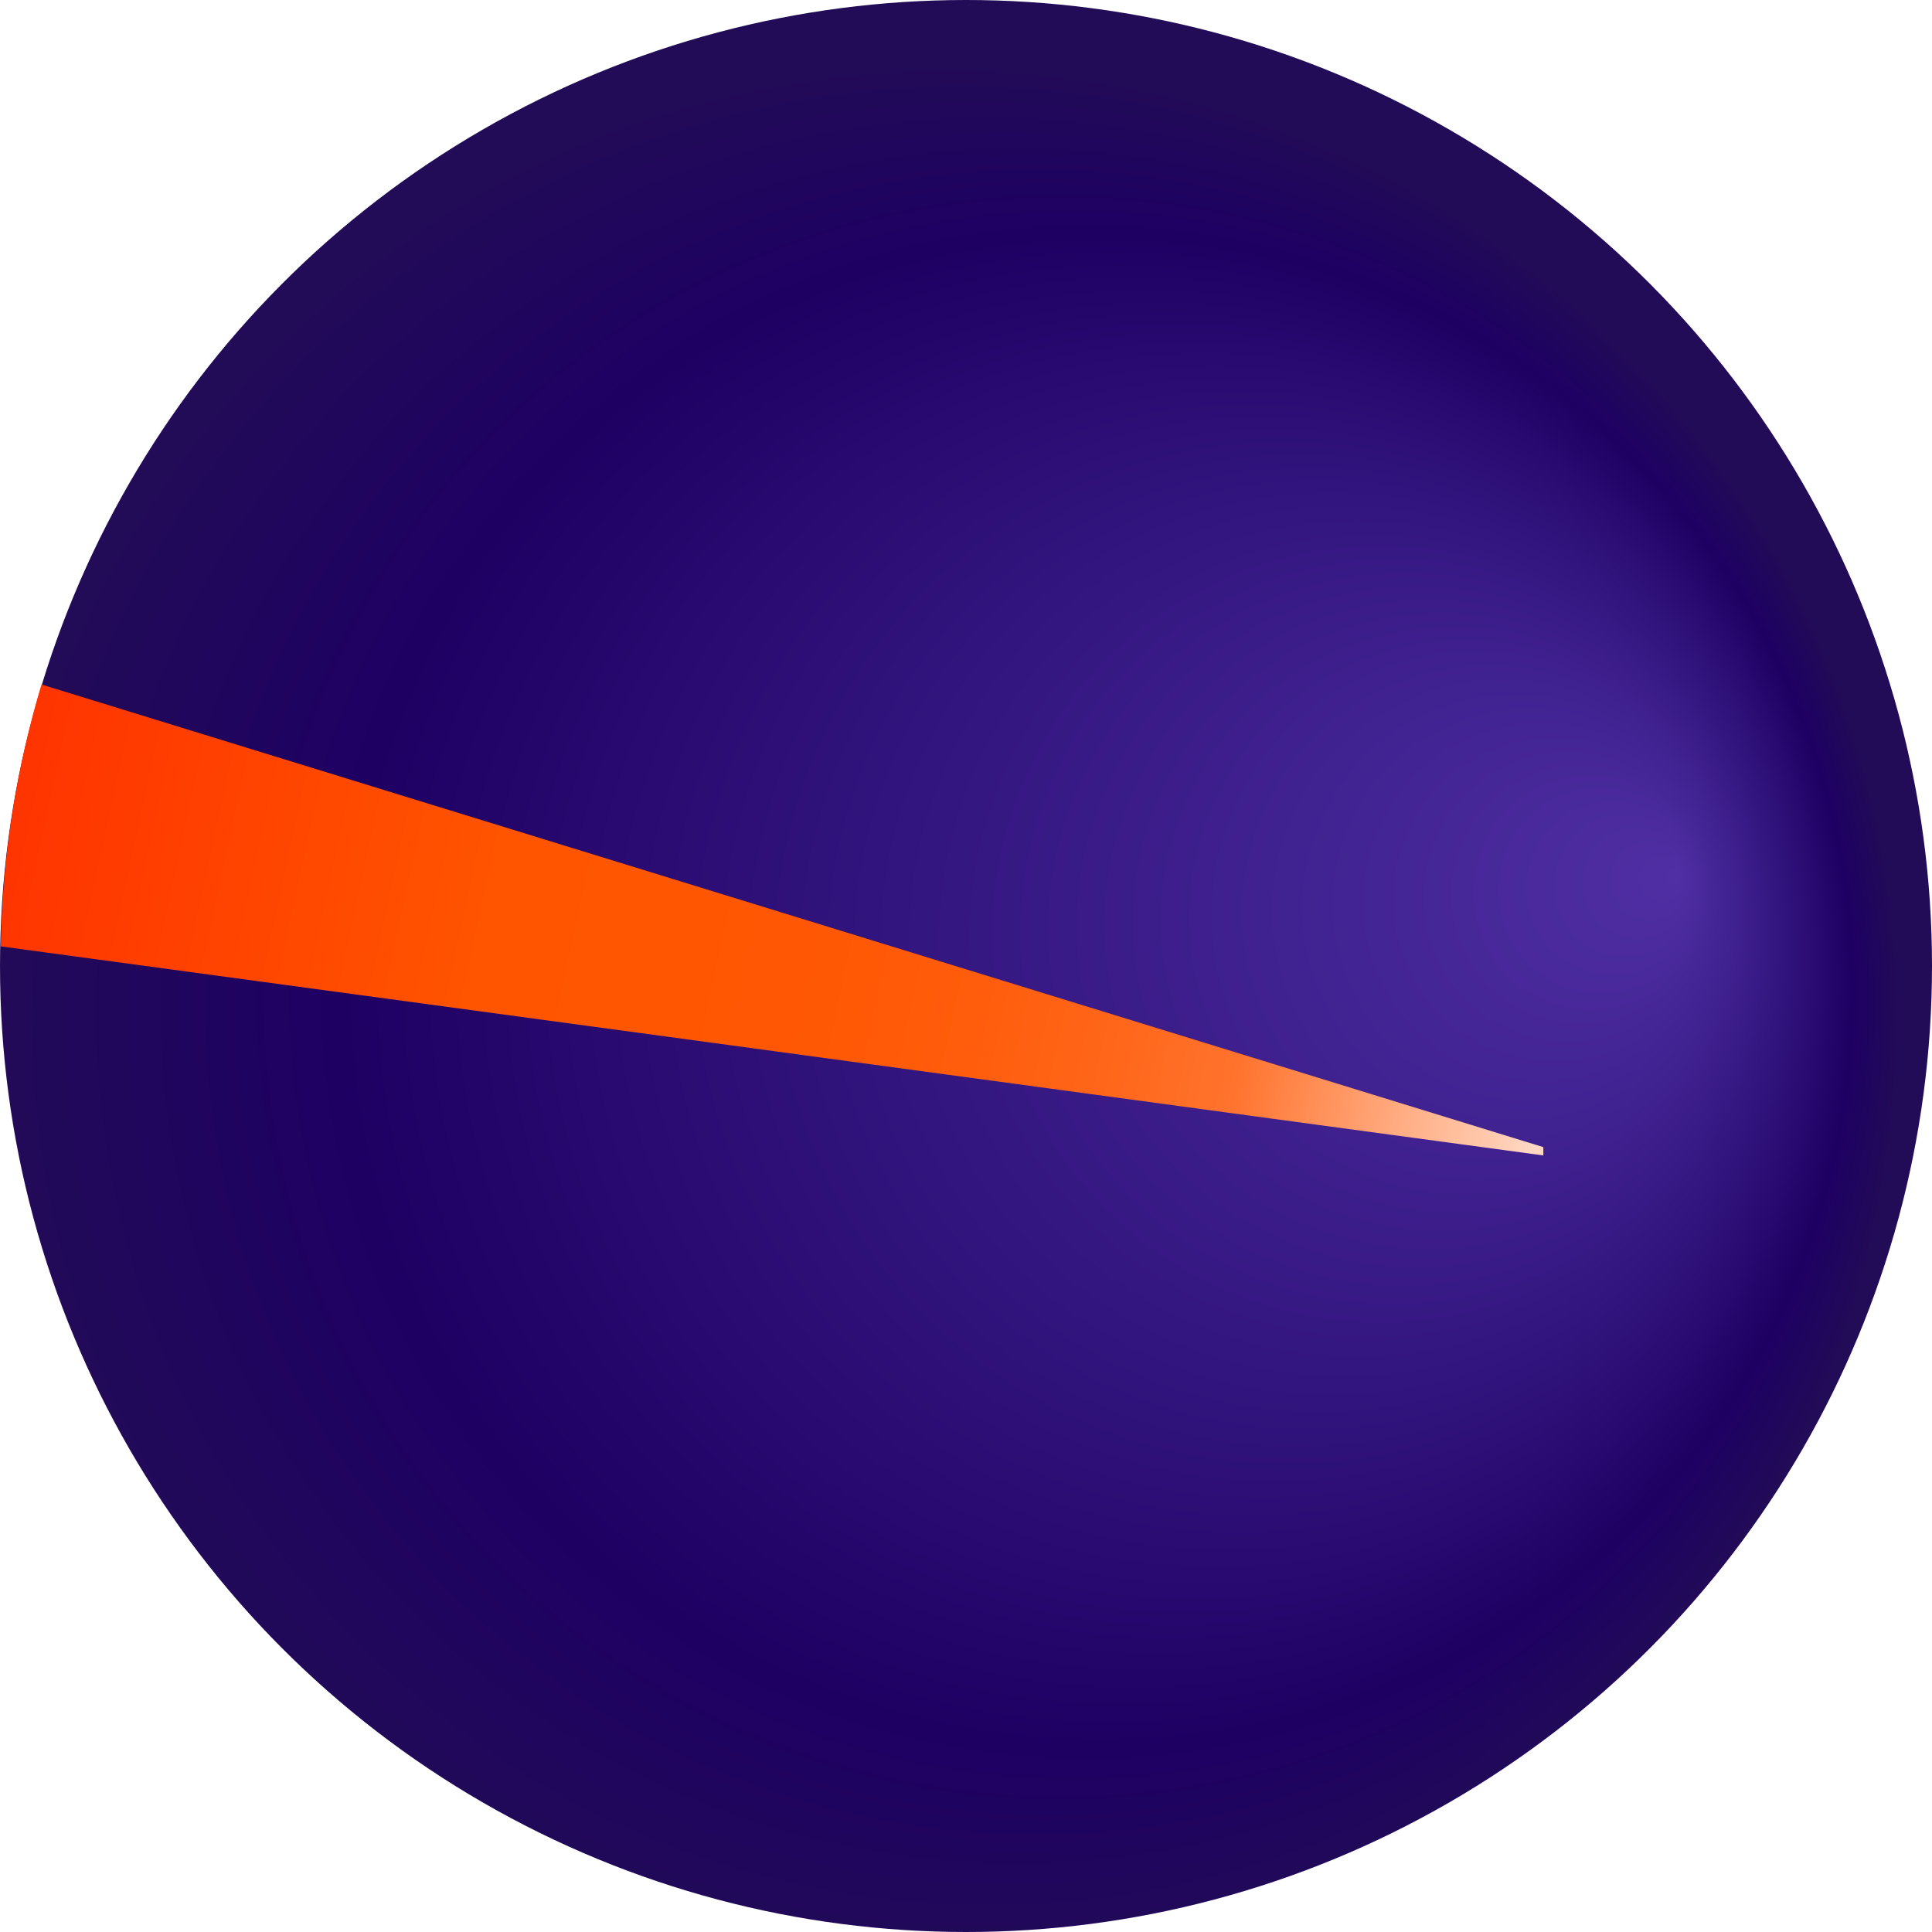 <?xml version="1.0" encoding="utf-8"?>
<!-- Generator: Adobe Illustrator 24.1.2, SVG Export Plug-In . SVG Version: 6.00 Build 0)  -->
<svg version="1.1" id="Layer_1" xmlns="http://www.w3.org/2000/svg" xmlns:xlink="http://www.w3.org/1999/xlink" x="0px" y="0px"
	 viewBox="0 0 256 256" style="enable-background:new 0 0 256 256;" xml:space="preserve">
<style type="text/css">
	.st0{clip-path:url(#SVGID_3_);}
	.st1{clip-path:url(#SVGID_4_);fill:url(#SVGID_5_);}
	.st2{fill:url(#SVGID_6_);}
	.st3{fill:url(#SVGID_7_);}
</style>
	<g>
	<defs>
		<polygon id="SVGID_1_" points="1,1 2,1 1,2 		"/>
	</defs>
		<defs>
		<polygon id="SVGID_2_" points="-1,-1 -2,-1 -1,-2 		"/>
	</defs>
		<clipPath id="SVGID_3_">
		<use xlink:href="#SVGID_1_"  style="overflow:visible;"/>
	</clipPath>
		<clipPath id="SVGID_4_" class="st0">
		<use xlink:href="#SVGID_2_"  style="overflow:visible;"/>
	</clipPath>

		<linearGradient id="SVGID_5_" gradientUnits="userSpaceOnUse" x1="210.9" y1="97.9" x2="210.9" y2="97.9" gradientTransform="matrix(1 0 0 -1 0 256)">
		<stop  offset="0" style="stop-color:#FF5500"/>
			<stop  offset="0.282" style="stop-color:#FF5703"/>
			<stop  offset="0.453" style="stop-color:#FF5C0B"/>
			<stop  offset="0.594" style="stop-color:#FF6619"/>
			<stop  offset="0.719" style="stop-color:#FF732E"/>
			<stop  offset="0.833" style="stop-color:#FF8548"/>
			<stop  offset="0.852" style="stop-color:#FF884D"/>
			<stop  offset="0.875" style="stop-color:#FF8E57"/>
			<stop  offset="0.912" style="stop-color:#FFA071"/>
			<stop  offset="0.96" style="stop-color:#FFBC9B"/>
			<stop  offset="1" style="stop-color:#FFD8C4"/>
	</linearGradient>
		<path class="st1" d="M210.9,158.1"/>
</g>
	<g>

		<radialGradient id="SVGID_6_" cx="115.067" cy="128.561" r="121.605" fx="209.089" fy="147.137" gradientTransform="matrix(1.065 0 0 -1.065 0 272.612)" gradientUnits="userSpaceOnUse">
		<stop  offset="0" style="stop-color:#4F2FA3"/>
			<stop  offset="0.454" style="stop-color:#33157F"/>
			<stop  offset="0.775" style="stop-color:#1E0063"/>
			<stop  offset="0.979" style="stop-color:#220B57"/>
	</radialGradient>
		<circle class="st2" cx="128" cy="128" r="128"/>
		<g>

			<linearGradient id="SVGID_7_" gradientUnits="userSpaceOnUse" x1="-537.59" y1="471.579" x2="-535.748" y2="471.977" gradientTransform="matrix(109.9 0 0 109.9 59082.297 -51718.5)">
			<stop  offset="0" style="stop-color:#FF3400"/>
				<stop  offset="0.323" style="stop-color:#FF5500"/>
				<stop  offset="0.51" style="stop-color:#FF5703"/>
				<stop  offset="0.625" style="stop-color:#FF5C0B"/>
				<stop  offset="0.72" style="stop-color:#FF6619"/>
				<stop  offset="0.804" style="stop-color:#FF732E"/>
				<stop  offset="0.804" style="stop-color:#FF732E"/>
				<stop  offset="0.934" style="stop-color:#FFB894"/>
				<stop  offset="1" style="stop-color:#FFD8C4"/>
		</linearGradient>
			<path class="st3" d="M5.5,90.7c-3.3,11-5.2,22.7-5.4,34.7l204.4,27.7l0,0V152L5.5,90.7"/>
	</g>
</g>
</svg>
